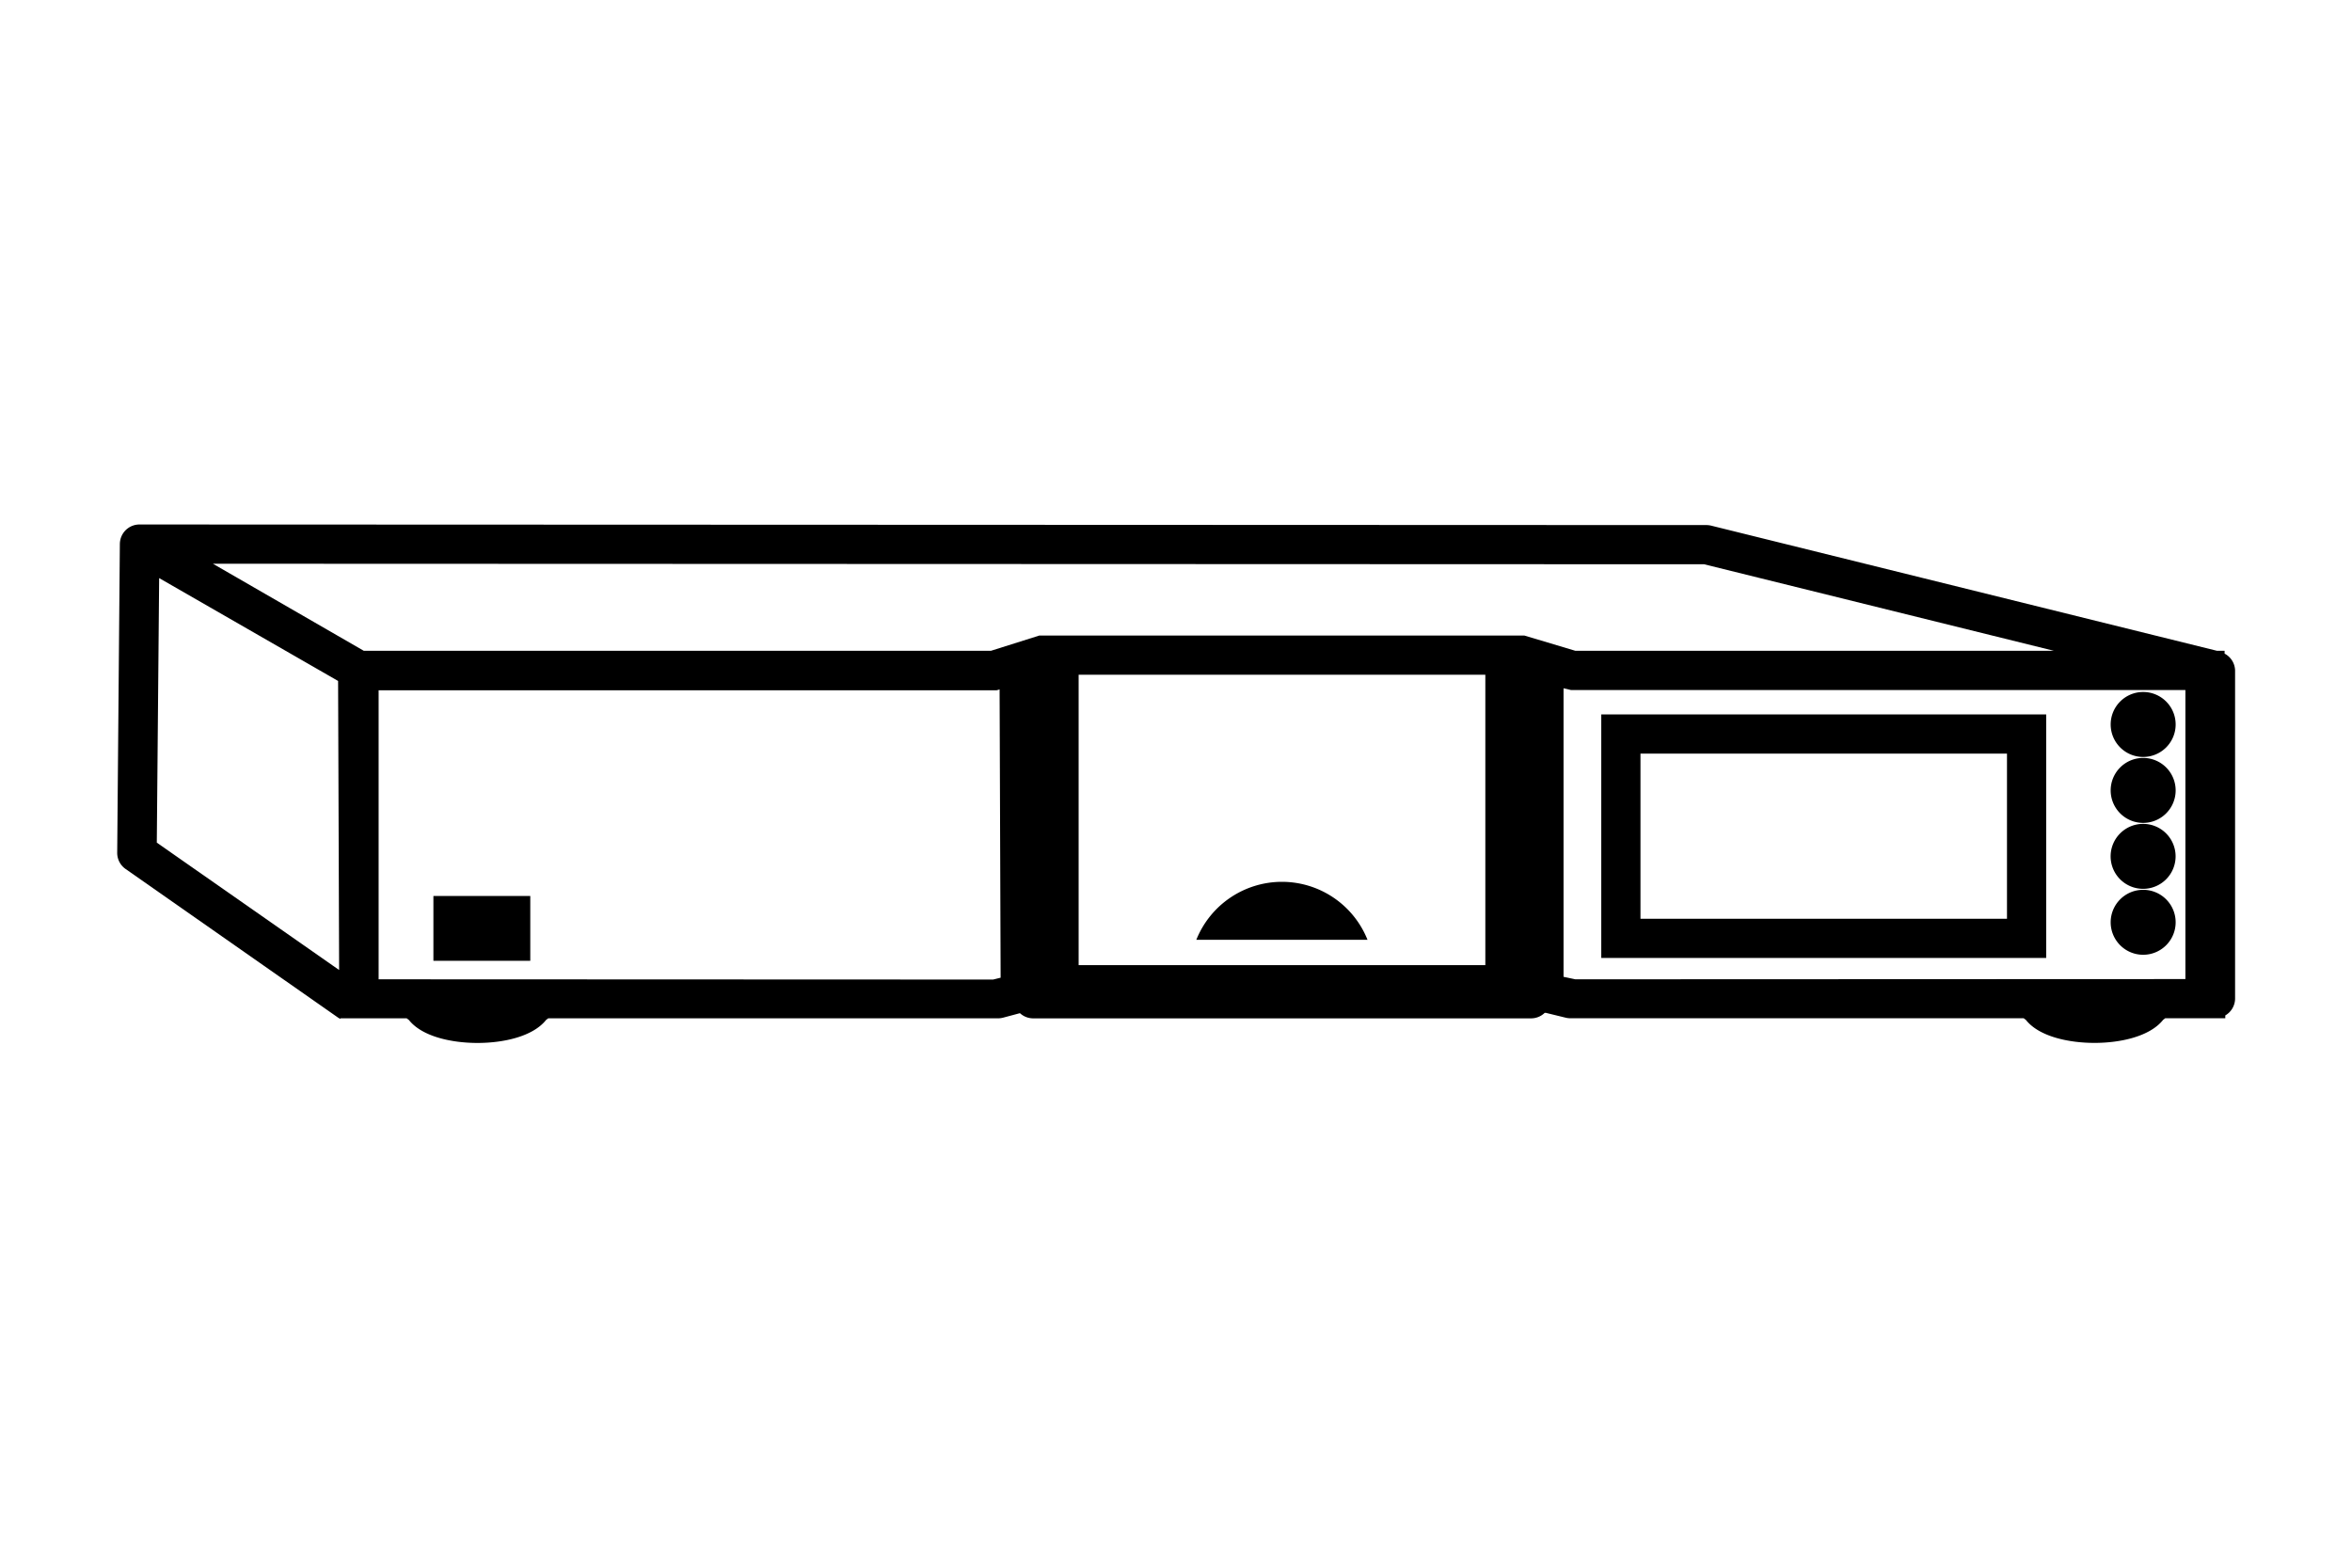 <svg id="Artwork" xmlns="http://www.w3.org/2000/svg" viewBox="0 0 480 320"><defs><style>.cls-1{fill:#000;}</style></defs><g id="Layer_1" data-name="Layer 1"><path class="cls-1" d="M261.62,180a18.83,18.83,0,0,0-17.47,11.83h34.93A18.81,18.81,0,0,0,261.62,180Z"/><path class="cls-1" d="M454,133.42v-.58h-1.56L349.23,107.3a4.21,4.21,0,0,0-1-.12l-319.78-.12h0a4,4,0,0,0-3.86,3,4.22,4.22,0,0,0-.13,1h0l-.54,63a4,4,0,0,0,1.7,3.31L69.2,207.86v0h.07l.16.11.08-.11H83c.14.11.29.23.45.34,2.71,3.43,8.81,4.69,14,4.69s11.26-1.26,14-4.7l.44-.33h91.9a4.34,4.34,0,0,0,.88-.12l3.48-.93a4,4,0,0,0,2.71,1.06H312.46a4,4,0,0,0,2.79-1.13h.21l4.09,1a4.22,4.22,0,0,0,.93.11H413l.45.34c2.71,3.43,8.82,4.69,14,4.69s11.25-1.26,14-4.7l.43-.33h12.26v-.58a4,4,0,0,0,2-3.42V136.84A4,4,0,0,0,454,133.42ZM347.78,115.18l71.38,17.66H321.5l-10.4-3.11h-99l-9.86,3.11h-128L43.45,115.07ZM220.13,197V137.73h83V197ZM32,172l.48-54L69,139l.21,59Zm45.27,27.9v-59H203.4l.6-.17.21,58.84-1.54.38Zm244.23,0-2.41-.51v-58.9l1.52.36H446v59Z"/><rect class="cls-1" x="88.45" y="182.89" width="19.77" height="13.23"/><path class="cls-1" d="M326.79,195.54h90.8V145.83h-90.8Zm8-41.71h74.8v33.71h-74.8Z"/><path class="cls-1" d="M437.38,141.25a6.63,6.63,0,1,0,6.63,6.63A6.63,6.63,0,0,0,437.38,141.25Z"/><path class="cls-1" d="M437.38,154.71a6.63,6.63,0,1,0,6.63,6.63A6.63,6.63,0,0,0,437.38,154.71Z"/><path class="cls-1" d="M437.38,168.17A6.63,6.63,0,1,0,444,174.8a6.63,6.63,0,0,0-6.63-6.63Z"/><path class="cls-1" d="M437.38,181.63a6.63,6.63,0,1,0,6.63,6.63,6.63,6.63,0,0,0-6.63-6.63Z"/></g></svg>